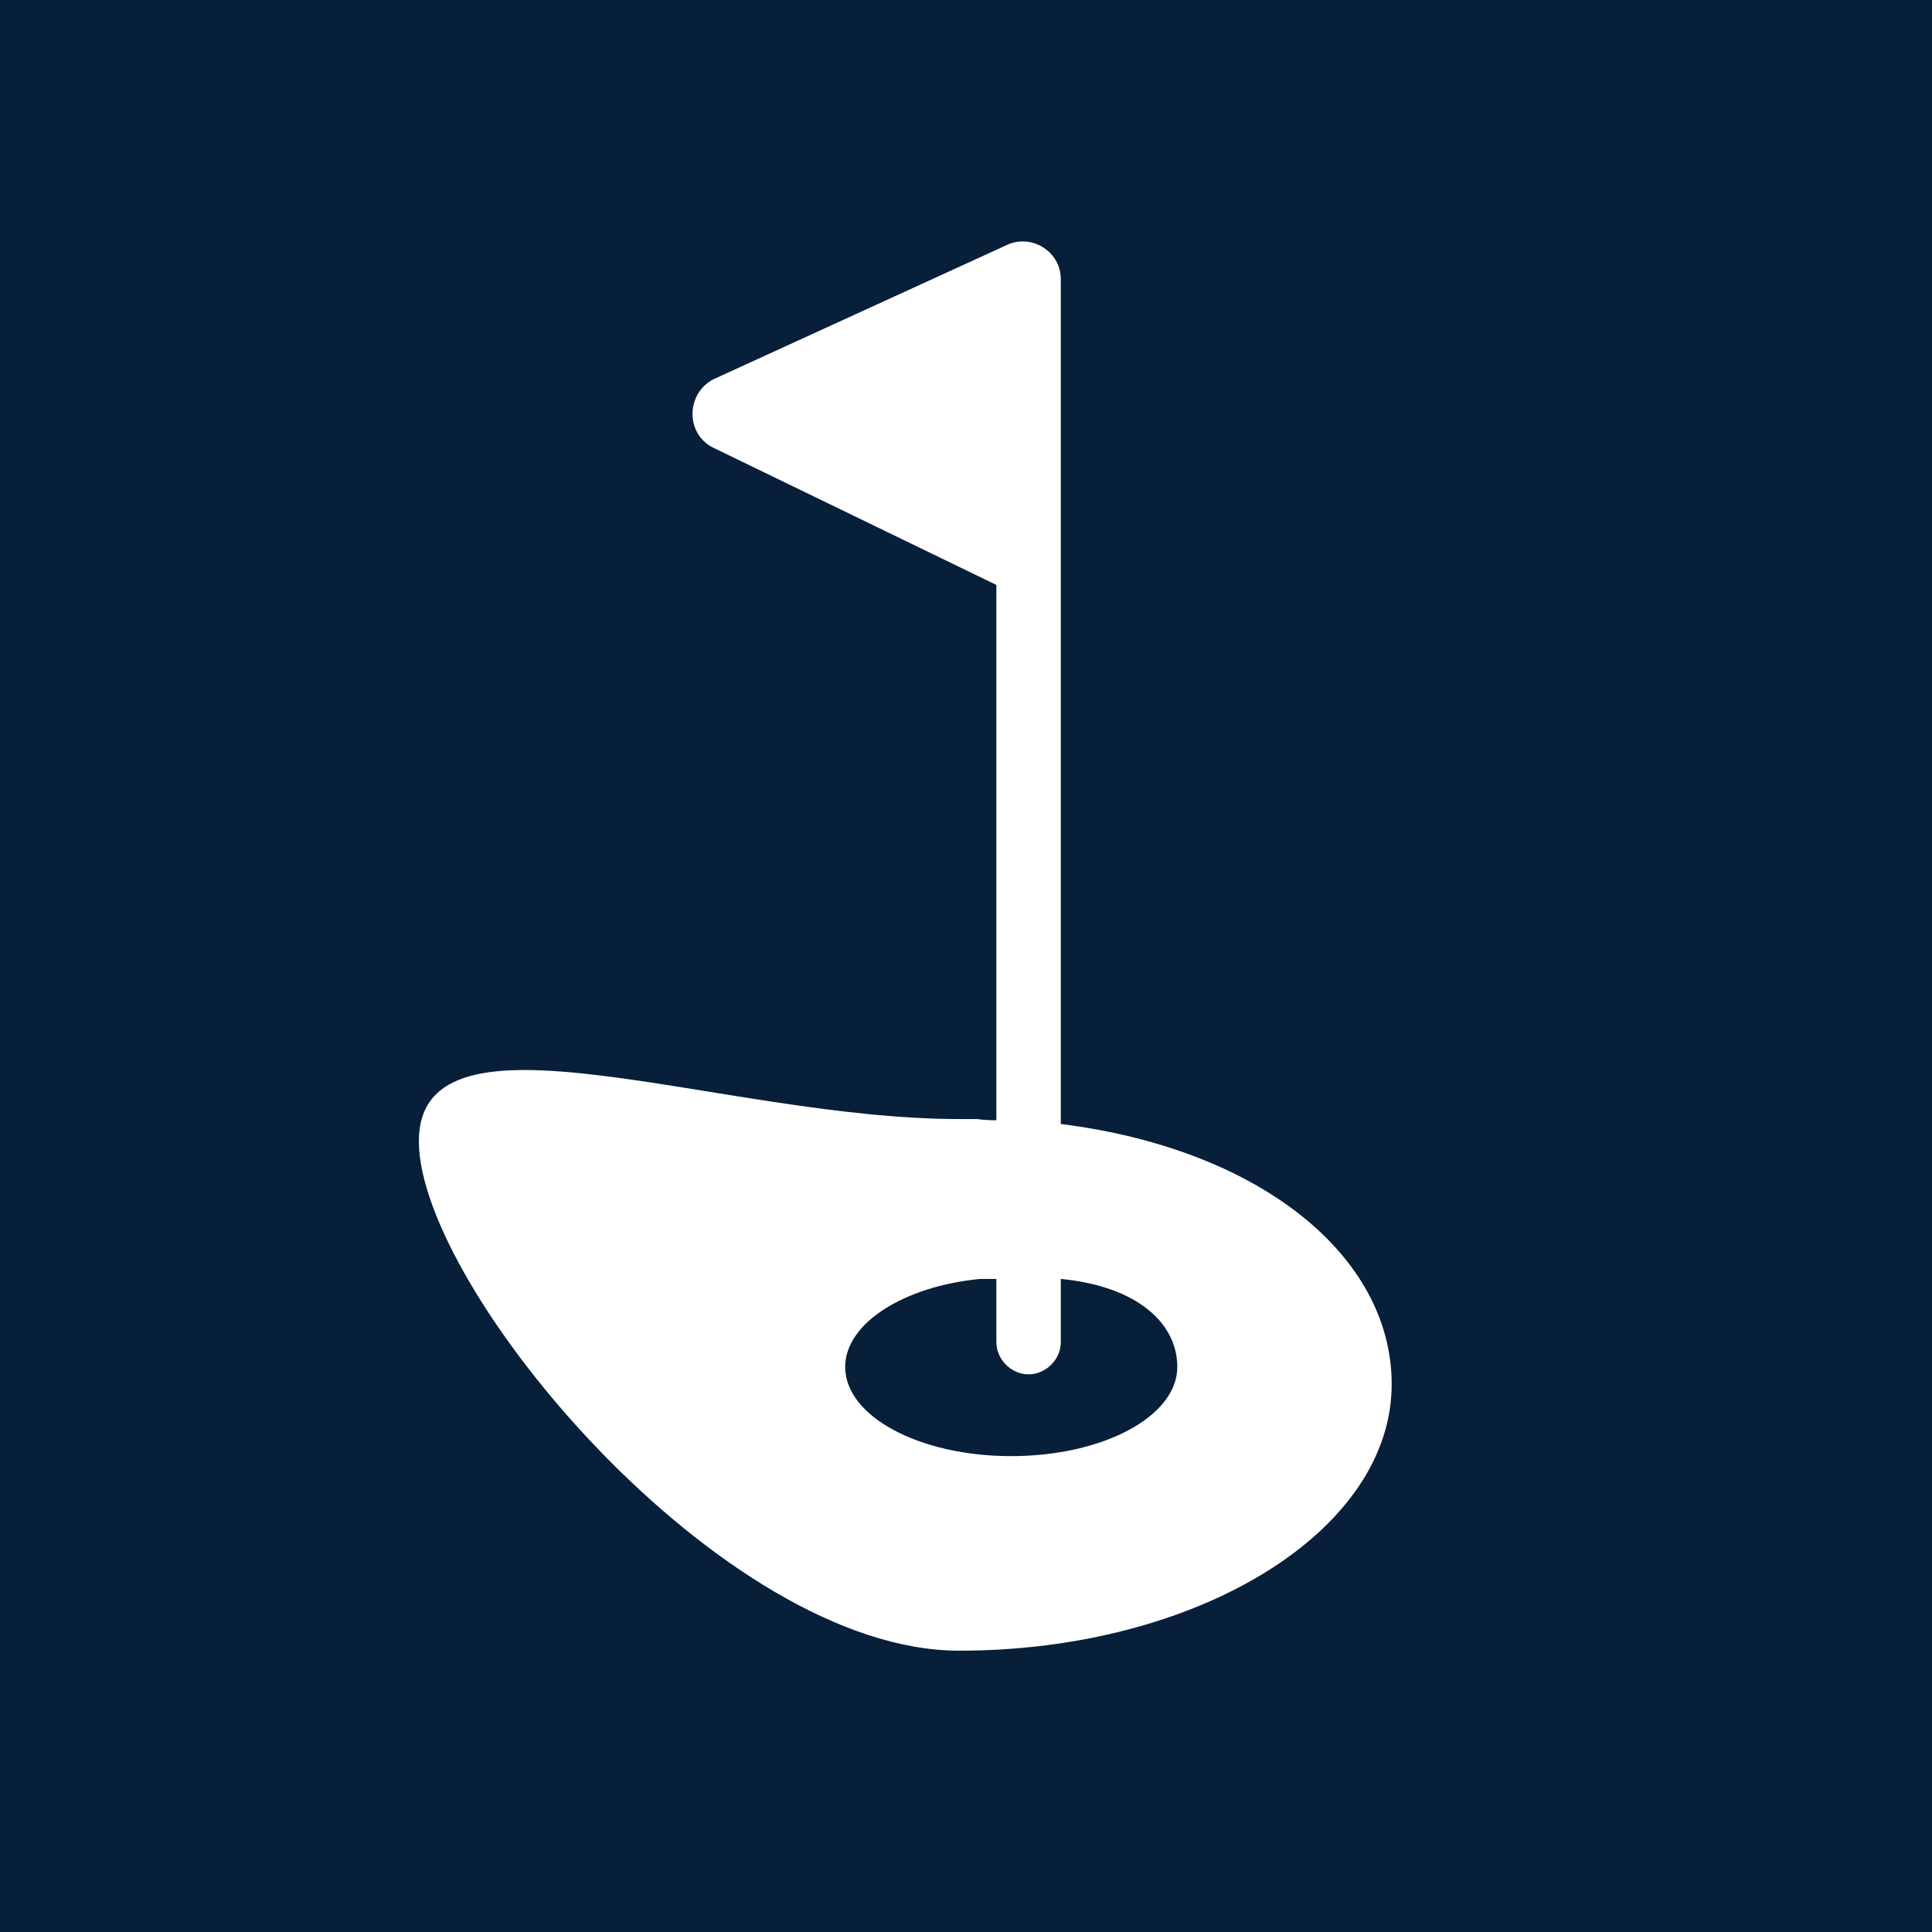 <?xml version="1.0" encoding="UTF-8"?>
<svg xmlns="http://www.w3.org/2000/svg" viewBox="0 0 15.59 15.59">
  <defs>
    <style>
      .cls-1 {
        fill: #fff;
      }

      .cls-2 {
        fill: #071f39;
      }
    </style>
  </defs>
  <g id="Firkant">
    <rect class="cls-2" x="0" y="0" width="15.59" height="15.59"/>
  </g>
  <g id="Cirkel">
    <rect class="cls-2" x="0" y="0" width="15.59" height="15.59" rx="7.8" ry="7.8"/>
  </g>
  <g id="ICONS">
    <path class="cls-1" d="M8.56,9.07h0s0,0,0,0V2.73s0,0,0,0v-.48c0-.21-.22-.36-.42-.28l-2.36,1.08c-.24.1-.26.44-.03.56l2.29,1.11v4.32s-.1,0-.15-.01c-.05,0-.1,0-.15,0-1.93,0-4.36-1-4.36.18s2.44,4.11,4.36,4.11,3.49-.96,3.49-2.15c0-1.04-1.07-1.9-2.67-2.1ZM8.16,11.75c-.74,0-1.34-.32-1.34-.72,0-.35.47-.65,1.09-.71h.13v.51c0,.14.12.26.26.26s.26-.12.26-.26v-.51h0c.62.06.94.36.94.71,0,.4-.6.72-1.34.72Z"/>
  </g>
</svg>